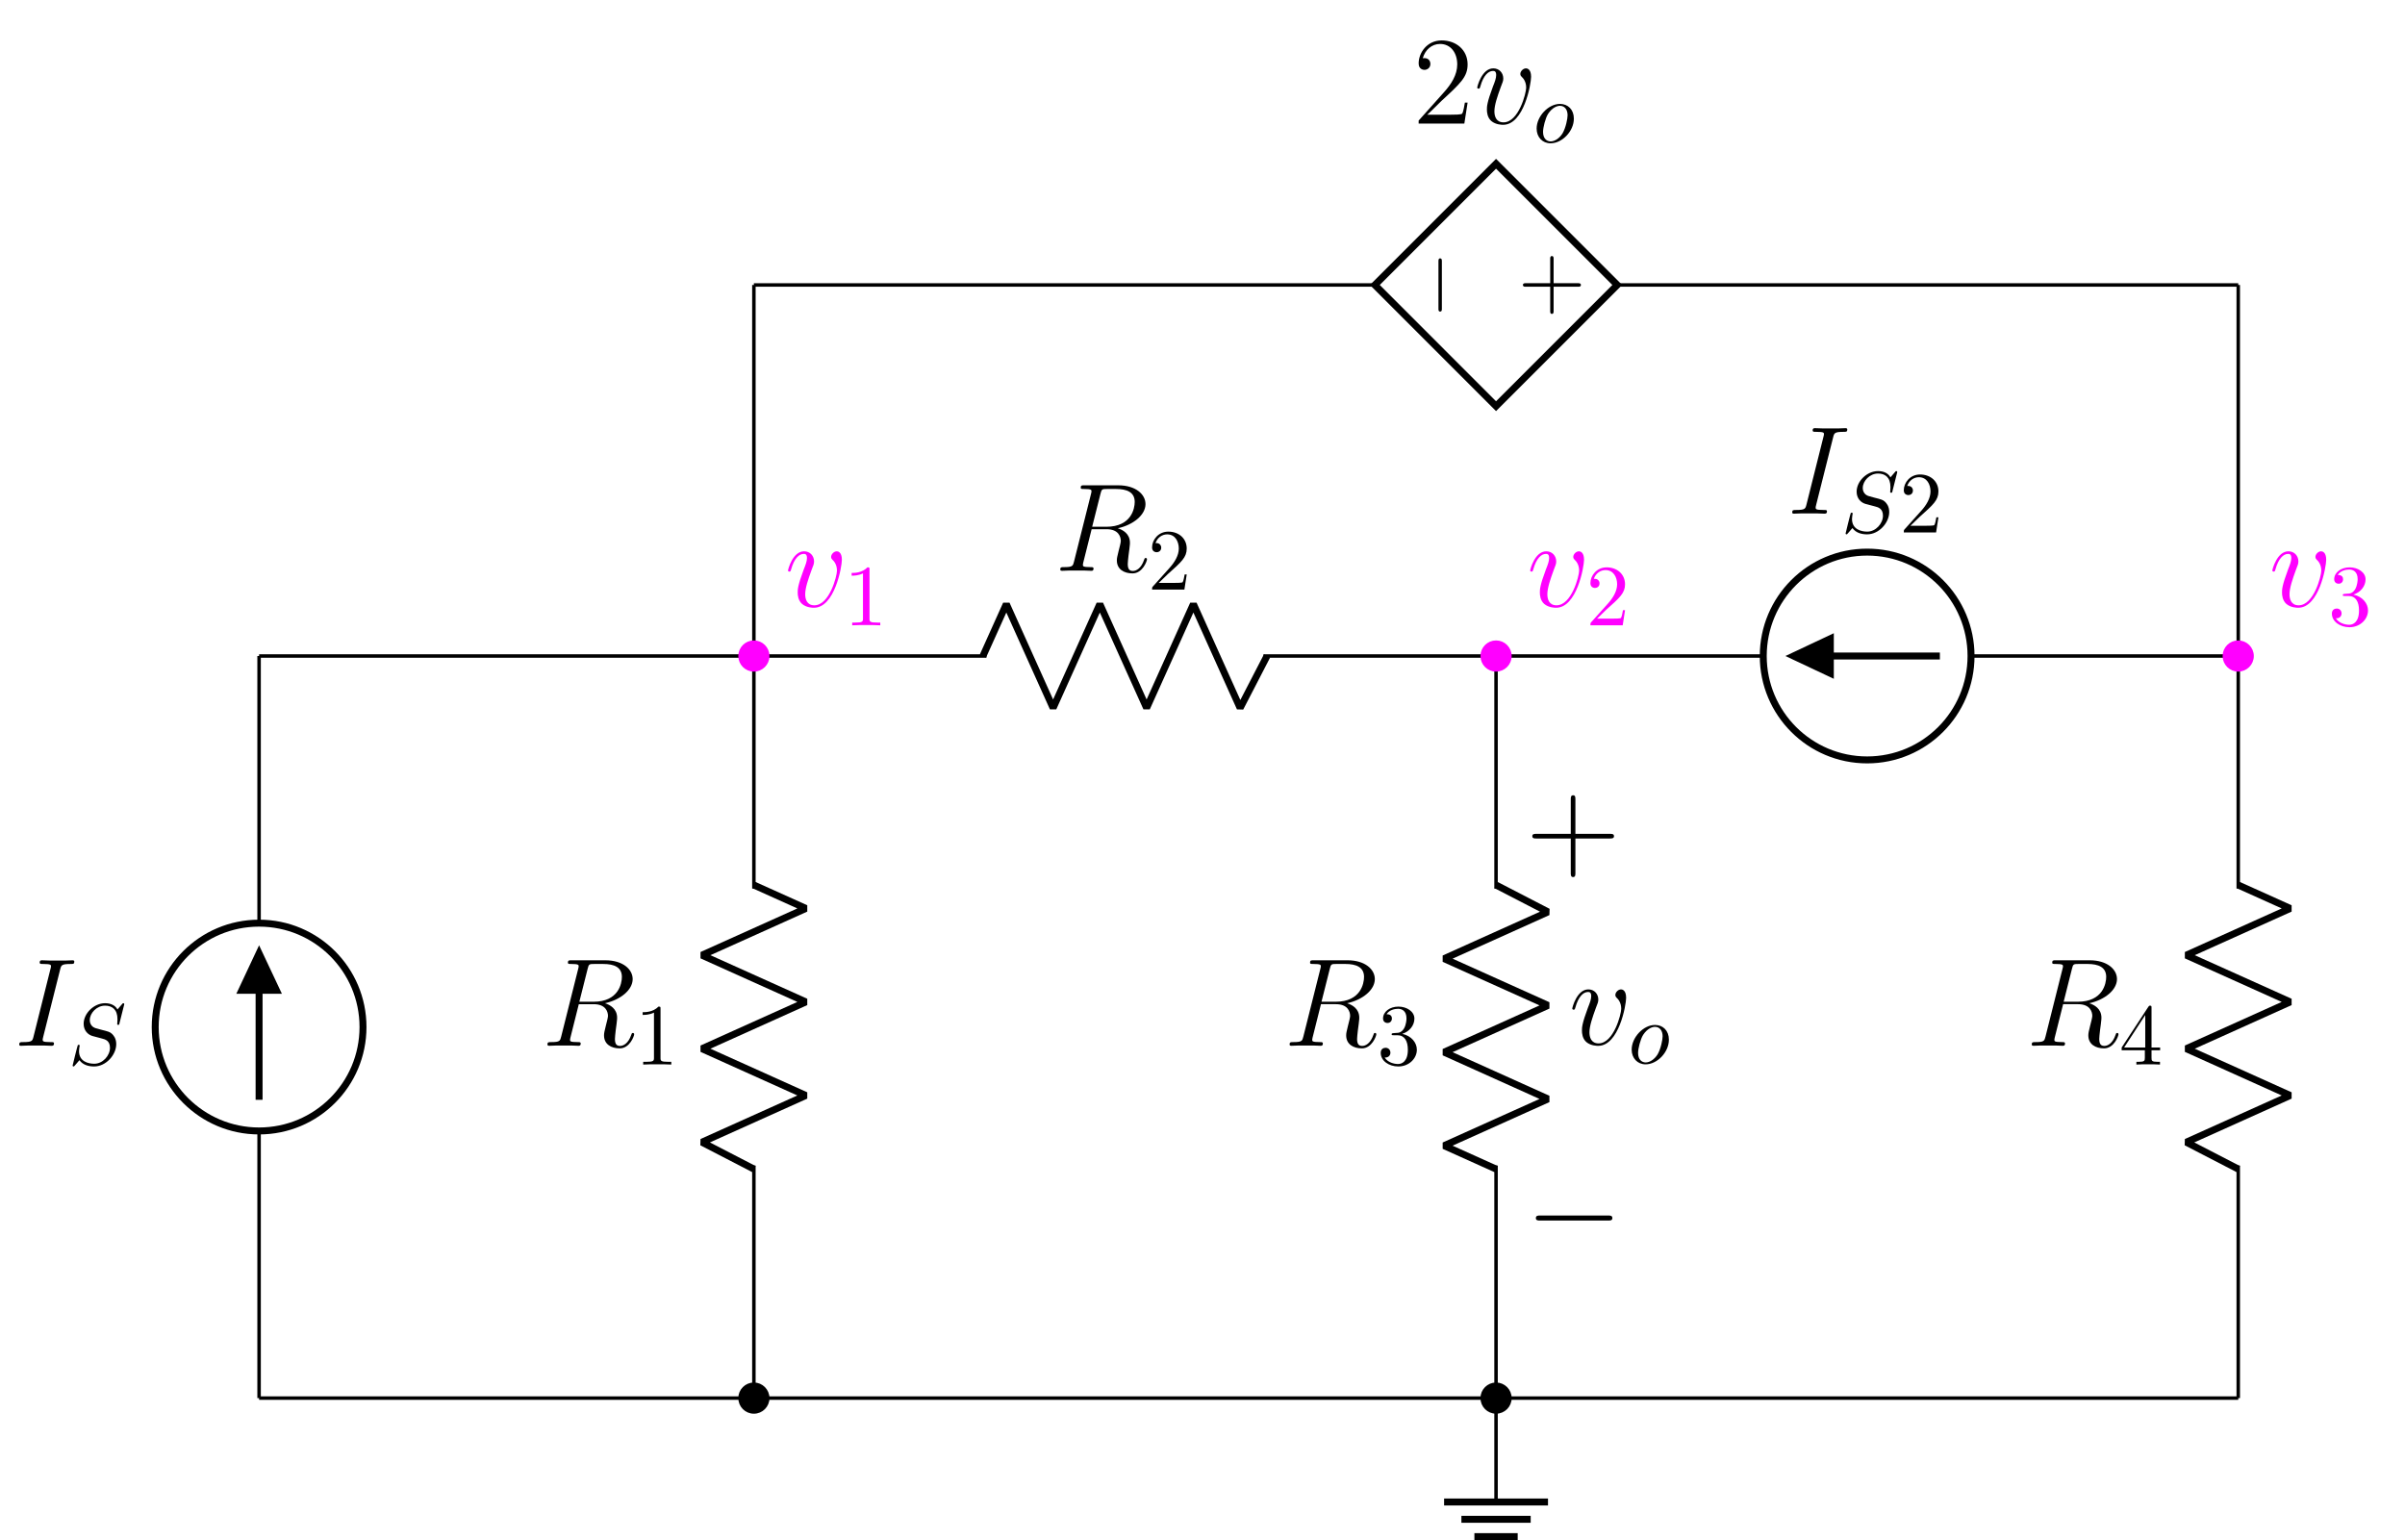 <?xml version="1.0" encoding="UTF-8"?>
<svg xmlns="http://www.w3.org/2000/svg" xmlns:xlink="http://www.w3.org/1999/xlink" width="275.573pt" height="176.489pt" viewBox="0 0 275.573 176.489" version="1.1">
<defs>
<g>
<symbol overflow="visible" id="glyph0-0">
<path style="stroke:none;" d=""/>
</symbol>
<symbol overflow="visible" id="glyph0-1">
<path style="stroke:none;" d="M 5.281 -8.734 C 5.406 -9.234 5.438 -9.375 6.484 -9.375 C 6.797 -9.375 6.906 -9.375 6.906 -9.656 C 6.906 -9.797 6.75 -9.797 6.719 -9.797 C 6.453 -9.797 6.141 -9.766 5.875 -9.766 L 4.109 -9.766 C 3.828 -9.766 3.5 -9.797 3.219 -9.797 C 3.094 -9.797 2.938 -9.797 2.938 -9.531 C 2.938 -9.375 3.062 -9.375 3.344 -9.375 C 4.234 -9.375 4.234 -9.266 4.234 -9.109 C 4.234 -9.016 4.203 -8.922 4.172 -8.797 L 2.234 -1.062 C 2.109 -0.562 2.078 -0.422 1.031 -0.422 C 0.719 -0.422 0.594 -0.422 0.594 -0.141 C 0.594 0 0.734 0 0.797 0 C 1.062 0 1.375 -0.031 1.641 -0.031 L 3.406 -0.031 C 3.688 -0.031 4 0 4.281 0 C 4.406 0 4.578 0 4.578 -0.266 C 4.578 -0.422 4.484 -0.422 4.172 -0.422 C 3.281 -0.422 3.281 -0.531 3.281 -0.703 C 3.281 -0.734 3.281 -0.797 3.344 -1.031 Z M 5.281 -8.734 "/>
</symbol>
<symbol overflow="visible" id="glyph0-2">
<path style="stroke:none;" d="M 5.281 -8.828 C 5.406 -9.359 5.469 -9.375 6.031 -9.375 L 7.062 -9.375 C 8.297 -9.375 9.203 -9.016 9.203 -7.891 C 9.203 -7.156 8.828 -5.047 5.953 -5.047 L 4.328 -5.047 Z M 7.266 -4.875 C 9.047 -5.266 10.438 -6.406 10.438 -7.641 C 10.438 -8.766 9.312 -9.797 7.312 -9.797 L 3.422 -9.797 C 3.141 -9.797 3.016 -9.797 3.016 -9.531 C 3.016 -9.375 3.109 -9.375 3.391 -9.375 C 4.25 -9.375 4.25 -9.266 4.25 -9.109 C 4.25 -9.078 4.25 -9 4.188 -8.781 L 2.25 -1.062 C 2.125 -0.562 2.094 -0.422 1.109 -0.422 C 0.781 -0.422 0.672 -0.422 0.672 -0.141 C 0.672 0 0.828 0 0.875 0 C 1.141 0 1.438 -0.031 1.703 -0.031 L 3.406 -0.031 C 3.656 -0.031 3.953 0 4.219 0 C 4.328 0 4.484 0 4.484 -0.266 C 4.484 -0.422 4.359 -0.422 4.141 -0.422 C 3.266 -0.422 3.266 -0.531 3.266 -0.672 C 3.266 -0.688 3.266 -0.781 3.297 -0.906 L 4.266 -4.766 L 5.984 -4.766 C 7.344 -4.766 7.609 -3.906 7.609 -3.422 C 7.609 -3.219 7.453 -2.656 7.359 -2.281 C 7.203 -1.625 7.156 -1.469 7.156 -1.188 C 7.156 -0.172 7.984 0.297 8.953 0.297 C 10.109 0.297 10.609 -1.125 10.609 -1.312 C 10.609 -1.422 10.547 -1.469 10.453 -1.469 C 10.344 -1.469 10.312 -1.375 10.281 -1.266 C 9.938 -0.25 9.359 0.016 9 0.016 C 8.641 0.016 8.406 -0.141 8.406 -0.781 C 8.406 -1.141 8.578 -2.438 8.594 -2.516 C 8.656 -3.047 8.656 -3.094 8.656 -3.219 C 8.656 -4.266 7.812 -4.703 7.266 -4.875 Z M 7.266 -4.875 "/>
</symbol>
<symbol overflow="visible" id="glyph0-3">
<path style="stroke:none;" d="M 6.562 -5.359 C 6.562 -6.266 6.094 -6.328 5.984 -6.328 C 5.641 -6.328 5.328 -5.984 5.328 -5.688 C 5.328 -5.516 5.422 -5.422 5.484 -5.359 C 5.625 -5.234 6 -4.844 6 -4.109 C 6 -3.5 5.141 -0.141 3.406 -0.141 C 2.531 -0.141 2.359 -0.875 2.359 -1.406 C 2.359 -2.125 2.703 -3.125 3.078 -4.156 C 3.312 -4.75 3.375 -4.891 3.375 -5.172 C 3.375 -5.781 2.938 -6.328 2.234 -6.328 C 0.922 -6.328 0.391 -4.25 0.391 -4.125 C 0.391 -4.078 0.438 -4 0.547 -4 C 0.672 -4 0.688 -4.062 0.75 -4.266 C 1.094 -5.5 1.656 -6.031 2.188 -6.031 C 2.328 -6.031 2.562 -6.031 2.562 -5.562 C 2.562 -5.188 2.406 -4.781 2.188 -4.234 C 1.5 -2.391 1.5 -1.953 1.5 -1.609 C 1.5 -1.297 1.547 -0.703 2 -0.297 C 2.516 0.141 3.234 0.141 3.359 0.141 C 5.734 0.141 6.562 -4.547 6.562 -5.359 Z M 6.562 -5.359 "/>
</symbol>
<symbol overflow="visible" id="glyph1-0">
<path style="stroke:none;" d=""/>
</symbol>
<symbol overflow="visible" id="glyph1-1">
<path style="stroke:none;" d="M 6.438 -6.922 C 6.438 -6.953 6.406 -7.031 6.312 -7.031 C 6.266 -7.031 6.266 -7.016 6.141 -6.875 L 5.656 -6.312 C 5.406 -6.781 4.891 -7.031 4.234 -7.031 C 2.969 -7.031 1.781 -5.875 1.781 -4.672 C 1.781 -3.875 2.297 -3.406 2.812 -3.266 L 3.875 -2.984 C 4.25 -2.891 4.797 -2.734 4.797 -1.922 C 4.797 -1.031 3.984 -0.094 3 -0.094 C 2.359 -0.094 1.25 -0.312 1.25 -1.547 C 1.25 -1.781 1.312 -2.031 1.312 -2.078 C 1.328 -2.125 1.328 -2.141 1.328 -2.156 C 1.328 -2.25 1.266 -2.266 1.219 -2.266 C 1.172 -2.266 1.141 -2.25 1.109 -2.219 C 1.078 -2.188 0.516 0.094 0.516 0.125 C 0.516 0.172 0.562 0.219 0.625 0.219 C 0.672 0.219 0.688 0.203 0.812 0.062 L 1.297 -0.5 C 1.719 0.078 2.406 0.219 2.984 0.219 C 4.344 0.219 5.516 -1.109 5.516 -2.344 C 5.516 -3.031 5.172 -3.375 5.031 -3.516 C 4.797 -3.734 4.641 -3.781 3.766 -4 C 3.531 -4.062 3.188 -4.172 3.094 -4.188 C 2.828 -4.281 2.484 -4.562 2.484 -5.094 C 2.484 -5.906 3.281 -6.75 4.234 -6.75 C 5.047 -6.75 5.656 -6.312 5.656 -5.203 C 5.656 -4.891 5.625 -4.703 5.625 -4.641 C 5.625 -4.641 5.625 -4.547 5.734 -4.547 C 5.844 -4.547 5.859 -4.578 5.891 -4.75 Z M 6.438 -6.922 "/>
</symbol>
<symbol overflow="visible" id="glyph1-2">
<path style="stroke:none;" d="M 4.672 -2.719 C 4.672 -3.766 3.984 -4.406 3.078 -4.406 C 1.75 -4.406 0.406 -2.984 0.406 -1.578 C 0.406 -0.594 1.078 0.109 2 0.109 C 3.328 0.109 4.672 -1.266 4.672 -2.719 Z M 2.016 -0.109 C 1.578 -0.109 1.141 -0.422 1.141 -1.203 C 1.141 -1.688 1.406 -2.766 1.719 -3.266 C 2.219 -4.031 2.797 -4.188 3.078 -4.188 C 3.656 -4.188 3.953 -3.703 3.953 -3.109 C 3.953 -2.719 3.75 -1.672 3.375 -1.031 C 3.016 -0.453 2.469 -0.109 2.016 -0.109 Z M 2.016 -0.109 "/>
</symbol>
<symbol overflow="visible" id="glyph2-0">
<path style="stroke:none;" d=""/>
</symbol>
<symbol overflow="visible" id="glyph2-1">
<path style="stroke:none;" d="M 2.938 -6.375 C 2.938 -6.625 2.938 -6.641 2.703 -6.641 C 2.078 -6 1.203 -6 0.891 -6 L 0.891 -5.688 C 1.094 -5.688 1.672 -5.688 2.188 -5.953 L 2.188 -0.781 C 2.188 -0.422 2.156 -0.312 1.266 -0.312 L 0.953 -0.312 L 0.953 0 C 1.297 -0.031 2.156 -0.031 2.562 -0.031 C 2.953 -0.031 3.828 -0.031 4.172 0 L 4.172 -0.312 L 3.859 -0.312 C 2.953 -0.312 2.938 -0.422 2.938 -0.781 Z M 2.938 -6.375 "/>
</symbol>
<symbol overflow="visible" id="glyph2-2">
<path style="stroke:none;" d="M 2.891 -3.516 C 3.703 -3.781 4.281 -4.469 4.281 -5.266 C 4.281 -6.078 3.406 -6.641 2.453 -6.641 C 1.453 -6.641 0.688 -6.047 0.688 -5.281 C 0.688 -4.953 0.906 -4.766 1.203 -4.766 C 1.5 -4.766 1.703 -4.984 1.703 -5.281 C 1.703 -5.766 1.234 -5.766 1.094 -5.766 C 1.391 -6.266 2.047 -6.391 2.406 -6.391 C 2.828 -6.391 3.375 -6.172 3.375 -5.281 C 3.375 -5.156 3.344 -4.578 3.094 -4.141 C 2.797 -3.656 2.453 -3.625 2.203 -3.625 C 2.125 -3.609 1.891 -3.594 1.812 -3.594 C 1.734 -3.578 1.672 -3.562 1.672 -3.469 C 1.672 -3.359 1.734 -3.359 1.906 -3.359 L 2.344 -3.359 C 3.156 -3.359 3.531 -2.688 3.531 -1.703 C 3.531 -0.344 2.844 -0.062 2.406 -0.062 C 1.969 -0.062 1.219 -0.234 0.875 -0.812 C 1.219 -0.766 1.531 -0.984 1.531 -1.359 C 1.531 -1.719 1.266 -1.922 0.984 -1.922 C 0.734 -1.922 0.422 -1.781 0.422 -1.344 C 0.422 -0.438 1.344 0.219 2.438 0.219 C 3.656 0.219 4.562 -0.688 4.562 -1.703 C 4.562 -2.516 3.922 -3.297 2.891 -3.516 Z M 2.891 -3.516 "/>
</symbol>
<symbol overflow="visible" id="glyph2-3">
<path style="stroke:none;" d="M 2.938 -1.641 L 2.938 -0.781 C 2.938 -0.422 2.906 -0.312 2.172 -0.312 L 1.969 -0.312 L 1.969 0 C 2.375 -0.031 2.891 -0.031 3.312 -0.031 C 3.734 -0.031 4.25 -0.031 4.672 0 L 4.672 -0.312 L 4.453 -0.312 C 3.719 -0.312 3.703 -0.422 3.703 -0.781 L 3.703 -1.641 L 4.688 -1.641 L 4.688 -1.953 L 3.703 -1.953 L 3.703 -6.484 C 3.703 -6.688 3.703 -6.75 3.531 -6.75 C 3.453 -6.75 3.422 -6.75 3.344 -6.625 L 0.281 -1.953 L 0.281 -1.641 Z M 2.984 -1.953 L 0.562 -1.953 L 2.984 -5.672 Z M 2.984 -1.953 "/>
</symbol>
<symbol overflow="visible" id="glyph2-4">
<path style="stroke:none;" d="M 1.266 -0.766 L 2.328 -1.797 C 3.875 -3.172 4.469 -3.703 4.469 -4.703 C 4.469 -5.844 3.578 -6.641 2.359 -6.641 C 1.234 -6.641 0.5 -5.719 0.5 -4.828 C 0.5 -4.281 1 -4.281 1.031 -4.281 C 1.203 -4.281 1.547 -4.391 1.547 -4.812 C 1.547 -5.062 1.359 -5.328 1.016 -5.328 C 0.938 -5.328 0.922 -5.328 0.891 -5.312 C 1.109 -5.969 1.656 -6.328 2.234 -6.328 C 3.141 -6.328 3.562 -5.516 3.562 -4.703 C 3.562 -3.906 3.078 -3.125 2.516 -2.5 L 0.609 -0.375 C 0.5 -0.266 0.5 -0.234 0.5 0 L 4.203 0 L 4.469 -1.734 L 4.234 -1.734 C 4.172 -1.438 4.109 -1 4 -0.844 C 3.938 -0.766 3.281 -0.766 3.062 -0.766 Z M 1.266 -0.766 "/>
</symbol>
<symbol overflow="visible" id="glyph3-0">
<path style="stroke:none;" d=""/>
</symbol>
<symbol overflow="visible" id="glyph3-1">
<path style="stroke:none;" d="M -2.297 -4.078 L -2.297 -6.859 C -2.297 -7 -2.297 -7.188 -2.5 -7.188 C -2.688 -7.188 -2.688 -7 -2.688 -6.859 L -2.688 -4.078 L -5.484 -4.078 C -5.625 -4.078 -5.812 -4.078 -5.812 -3.875 C -5.812 -3.672 -5.625 -3.672 -5.484 -3.672 L -2.688 -3.672 L -2.688 -0.891 C -2.688 -0.75 -2.688 -0.562 -2.5 -0.562 C -2.297 -0.562 -2.297 -0.75 -2.297 -0.891 L -2.297 -3.672 L 0.5 -3.672 C 0.641 -3.672 0.828 -3.672 0.828 -3.875 C 0.828 -4.078 0.641 -4.078 0.5 -4.078 Z M -2.297 -4.078 "/>
</symbol>
<symbol overflow="visible" id="glyph4-0">
<path style="stroke:none;" d=""/>
</symbol>
<symbol overflow="visible" id="glyph4-1">
<path style="stroke:none;" d="M -2.297 -6.562 C -2.297 -6.734 -2.297 -6.922 -2.5 -6.922 C -2.688 -6.922 -2.688 -6.734 -2.688 -6.562 L -2.688 -1.172 C -2.688 -1 -2.688 -0.828 -2.5 -0.828 C -2.297 -0.828 -2.297 -1 -2.297 -1.172 Z M -2.297 -6.562 "/>
</symbol>
<symbol overflow="visible" id="glyph5-0">
<path style="stroke:none;" d=""/>
</symbol>
<symbol overflow="visible" id="glyph5-1">
<path style="stroke:none;" d="M 6.312 -2.406 L 6 -2.406 C 5.953 -2.172 5.844 -1.375 5.688 -1.141 C 5.594 -1.016 4.781 -1.016 4.344 -1.016 L 1.688 -1.016 C 2.078 -1.344 2.953 -2.266 3.328 -2.609 C 5.516 -4.625 6.312 -5.359 6.312 -6.781 C 6.312 -8.438 5 -9.531 3.344 -9.531 C 1.672 -9.531 0.703 -8.125 0.703 -6.891 C 0.703 -6.156 1.328 -6.156 1.375 -6.156 C 1.672 -6.156 2.047 -6.375 2.047 -6.828 C 2.047 -7.234 1.781 -7.5 1.375 -7.5 C 1.25 -7.5 1.219 -7.5 1.172 -7.484 C 1.453 -8.469 2.219 -9.125 3.156 -9.125 C 4.375 -9.125 5.125 -8.109 5.125 -6.781 C 5.125 -5.562 4.422 -4.5 3.594 -3.578 L 0.703 -0.344 L 0.703 0 L 5.938 0 Z M 6.312 -2.406 "/>
</symbol>
<symbol overflow="visible" id="glyph5-2">
<path style="stroke:none;" d="M 5.719 -3.312 L 9.688 -3.312 C 9.891 -3.312 10.141 -3.312 10.141 -3.578 C 10.141 -3.844 9.891 -3.844 9.688 -3.844 L 5.719 -3.844 L 5.719 -7.797 C 5.719 -8 5.719 -8.266 5.469 -8.266 C 5.188 -8.266 5.188 -8.016 5.188 -7.797 L 5.188 -3.844 L 1.234 -3.844 C 1.031 -3.844 0.781 -3.844 0.781 -3.578 C 0.781 -3.312 1.016 -3.312 1.234 -3.312 L 5.188 -3.312 L 5.188 0.641 C 5.188 0.844 5.188 1.109 5.453 1.109 C 5.719 1.109 5.719 0.859 5.719 0.641 Z M 5.719 -3.312 "/>
</symbol>
<symbol overflow="visible" id="glyph6-0">
<path style="stroke:none;" d=""/>
</symbol>
<symbol overflow="visible" id="glyph6-1">
<path style="stroke:none;" d="M 9.453 -3.297 C 9.703 -3.297 9.953 -3.297 9.953 -3.578 C 9.953 -3.875 9.703 -3.875 9.453 -3.875 L 1.688 -3.875 C 1.453 -3.875 1.188 -3.875 1.188 -3.578 C 1.188 -3.297 1.453 -3.297 1.688 -3.297 Z M 9.453 -3.297 "/>
</symbol>
</g>
<clipPath id="clip1">
  <path d="M 165 171 L 178 171 L 178 176.488 L 165 176.488 Z M 165 171 "/>
</clipPath>
</defs>
<g id="surface1">
<path style="fill:none;stroke-width:0.399;stroke-linecap:butt;stroke-linejoin:miter;stroke:rgb(0%,0%,0%);stroke-opacity:1;stroke-miterlimit:10;" d="M -56.696 0.001 L -56.696 0.2 M -56.696 0.001 L -56.696 30.614 M -56.696 54.427 L -56.696 85.04 M -56.696 84.841 L -56.696 85.04 " transform="matrix(1,0,0,-1,86.383,160.216)"/>
<path style="fill:none;stroke-width:0.797;stroke-linecap:butt;stroke-linejoin:miter;stroke:rgb(0%,0%,0%);stroke-opacity:1;stroke-miterlimit:10;" d="M -68.598 42.521 C -68.598 35.946 -63.27 30.614 -56.696 30.614 C -50.117 30.614 -44.789 35.946 -44.789 42.521 C -44.789 49.095 -50.117 54.427 -56.696 54.427 C -63.27 54.427 -68.598 49.095 -68.598 42.521 Z M -68.598 42.521 " transform="matrix(1,0,0,-1,86.383,160.216)"/>
<path style="fill:none;stroke-width:0.797;stroke-linecap:butt;stroke-linejoin:miter;stroke:rgb(0%,0%,0%);stroke-opacity:1;stroke-miterlimit:10;" d="M -56.696 34.185 L -56.696 50.853 " transform="matrix(1,0,0,-1,86.383,160.216)"/>
<path style="fill-rule:nonzero;fill:rgb(0%,0%,0%);fill-opacity:1;stroke-width:0.797;stroke-linecap:butt;stroke-linejoin:miter;stroke:rgb(0%,0%,0%);stroke-opacity:1;stroke-miterlimit:10;" d="M -56.696 46.736 L -54.711 46.736 L -56.696 50.954 L -58.676 46.736 L -56.696 46.736 " transform="matrix(1,0,0,-1,86.383,160.216)"/>
<g style="fill:rgb(0%,0%,0%);fill-opacity:1;">
  <use xlink:href="#glyph0-1" x="1.609" y="119.842"/>
</g>
<g style="fill:rgb(0%,0%,0%);fill-opacity:1;">
  <use xlink:href="#glyph1-1" x="7.804" y="121.993"/>
</g>
<path style="fill:none;stroke-width:0.399;stroke-linecap:butt;stroke-linejoin:miter;stroke:rgb(0%,0%,0%);stroke-opacity:1;stroke-miterlimit:10;" d="M -0 0.001 L -0 0.2 M -0 0.001 L -0 26.646 M -0 58.396 L -0 85.04 M -0 84.841 L -0 85.239 M -0 85.04 L -0 106.302 M -0 106.302 L -0 127.56 M -0 127.361 L -0 127.56 " transform="matrix(1,0,0,-1,86.383,160.216)"/>
<path style="fill:none;stroke-width:0.797;stroke-linecap:butt;stroke-linejoin:bevel;stroke:rgb(0%,0%,0%);stroke-opacity:1;stroke-miterlimit:10;" d="M -0 26.247 L -5.953 29.325 L 5.953 34.681 L -5.953 40.04 L 5.953 45.4 L -5.953 50.755 L 5.953 56.114 L -0 58.794 " transform="matrix(1,0,0,-1,86.383,160.216)"/>
<g style="fill:rgb(0%,0%,0%);fill-opacity:1;">
  <use xlink:href="#glyph0-2" x="62.055" y="119.842"/>
</g>
<g style="fill:rgb(0%,0%,0%);fill-opacity:1;">
  <use xlink:href="#glyph2-1" x="72.747" y="121.993"/>
</g>
<path style="fill:none;stroke-width:0.399;stroke-linecap:butt;stroke-linejoin:miter;stroke:rgb(0%,0%,0%);stroke-opacity:1;stroke-miterlimit:10;" d="M 85.039 85.04 L 85.039 84.841 M 85.039 85.04 L 85.039 58.396 M 85.039 26.646 L 85.039 0.001 M 85.039 0.2 L 85.039 0.001 " transform="matrix(1,0,0,-1,86.383,160.216)"/>
<path style="fill:none;stroke-width:0.797;stroke-linecap:butt;stroke-linejoin:bevel;stroke:rgb(0%,0%,0%);stroke-opacity:1;stroke-miterlimit:10;" d="M 85.039 58.794 L 90.992 55.716 L 79.086 50.357 L 90.992 45.001 L 79.086 39.642 L 90.992 34.282 L 79.086 28.927 L 85.039 26.247 " transform="matrix(1,0,0,-1,86.383,160.216)"/>
<g style="fill:rgb(0%,0%,0%);fill-opacity:1;">
  <use xlink:href="#glyph0-2" x="147.094" y="119.841"/>
</g>
<g style="fill:rgb(0%,0%,0%);fill-opacity:1;">
  <use xlink:href="#glyph2-2" x="157.786" y="121.993"/>
</g>
<path style="fill:none;stroke-width:0.399;stroke-linecap:butt;stroke-linejoin:miter;stroke:rgb(0%,0%,0%);stroke-opacity:1;stroke-miterlimit:10;" d="M 170.082 0.001 L 170.082 0.2 M 170.082 0.001 L 170.082 26.646 M 170.082 58.396 L 170.082 85.04 M 170.082 84.841 L 170.082 85.239 M 170.082 85.04 L 170.082 106.302 M 170.082 106.302 L 170.082 127.56 M 170.082 127.361 L 170.082 127.56 " transform="matrix(1,0,0,-1,86.383,160.216)"/>
<path style="fill:none;stroke-width:0.797;stroke-linecap:butt;stroke-linejoin:bevel;stroke:rgb(0%,0%,0%);stroke-opacity:1;stroke-miterlimit:10;" d="M 170.082 26.247 L 164.129 29.325 L 176.035 34.681 L 164.129 40.04 L 176.035 45.4 L 164.129 50.755 L 176.035 56.114 L 170.082 58.794 " transform="matrix(1,0,0,-1,86.383,160.216)"/>
<g style="fill:rgb(0%,0%,0%);fill-opacity:1;">
  <use xlink:href="#glyph0-2" x="232.133" y="119.841"/>
</g>
<g style="fill:rgb(0%,0%,0%);fill-opacity:1;">
  <use xlink:href="#glyph2-3" x="242.826" y="121.993"/>
</g>
<path style="fill:none;stroke-width:0.399;stroke-linecap:butt;stroke-linejoin:miter;stroke:rgb(0%,0%,0%);stroke-opacity:1;stroke-miterlimit:10;" d="M -56.696 0.001 L -56.496 0.001 M -56.696 0.001 L -28.348 0.001 M -28.348 0.001 L -0 0.001 M -0.199 0.001 L 0.199 0.001 M -0 0.001 L 42.519 0.001 M 42.519 0.001 L 85.039 0.001 M 84.84 0.001 L 85.238 0.001 M 85.039 0.001 L 127.562 0.001 M 127.562 0.001 L 170.082 0.001 M 169.883 0.001 L 170.082 0.001 " transform="matrix(1,0,0,-1,86.383,160.216)"/>
<path style="fill-rule:nonzero;fill:rgb(0%,0%,0%);fill-opacity:1;stroke-width:0.399;stroke-linecap:butt;stroke-linejoin:miter;stroke:rgb(0%,0%,0%);stroke-opacity:1;stroke-miterlimit:10;" d="M 1.586 0.001 C 1.586 0.876 0.875 1.587 -0 1.587 C -0.875 1.587 -1.586 0.876 -1.586 0.001 C -1.586 -0.878 -0.875 -1.589 -0 -1.589 C 0.875 -1.589 1.586 -0.878 1.586 0.001 Z M 1.586 0.001 " transform="matrix(1,0,0,-1,86.383,160.216)"/>
<path style="fill-rule:nonzero;fill:rgb(0%,0%,0%);fill-opacity:1;stroke-width:0.399;stroke-linecap:butt;stroke-linejoin:miter;stroke:rgb(0%,0%,0%);stroke-opacity:1;stroke-miterlimit:10;" d="M 86.629 0.001 C 86.629 0.876 85.918 1.587 85.039 1.587 C 84.164 1.587 83.453 0.876 83.453 0.001 C 83.453 -0.878 84.164 -1.589 85.039 -1.589 C 85.918 -1.589 86.629 -0.878 86.629 0.001 Z M 86.629 0.001 " transform="matrix(1,0,0,-1,86.383,160.216)"/>
<path style="fill:none;stroke-width:0.399;stroke-linecap:butt;stroke-linejoin:miter;stroke:rgb(0%,0%,0%);stroke-opacity:1;stroke-miterlimit:10;" d="M 85.039 0.001 L 85.039 -11.905 " transform="matrix(1,0,0,-1,86.383,160.216)"/>
<g clip-path="url(#clip1)" clip-rule="nonzero">
<path style="fill:none;stroke-width:0.797;stroke-linecap:butt;stroke-linejoin:miter;stroke:rgb(0%,0%,0%);stroke-opacity:1;stroke-miterlimit:10;" d="M 79.086 -11.905 L 90.992 -11.905 M 81.07 -13.889 L 89.008 -13.889 M 82.558 -15.874 L 87.519 -15.874 " transform="matrix(1,0,0,-1,86.383,160.216)"/>
</g>
<path style="fill:none;stroke-width:0.399;stroke-linecap:butt;stroke-linejoin:miter;stroke:rgb(0%,0%,0%);stroke-opacity:1;stroke-miterlimit:10;" d="M 170.082 85.04 L 169.883 85.04 M 170.082 85.04 L 139.465 85.04 M 115.656 85.04 L 85.039 85.04 M 85.238 85.04 L 84.84 85.04 M 85.039 85.04 L 58.394 85.04 M 26.644 85.04 L -0 85.04 M 0.199 85.04 L -0.199 85.04 M -0 85.04 L -28.348 85.04 M -28.348 85.04 L -56.696 85.04 M -56.496 85.04 L -56.696 85.04 " transform="matrix(1,0,0,-1,86.383,160.216)"/>
<path style="fill:none;stroke-width:0.797;stroke-linecap:butt;stroke-linejoin:miter;stroke:rgb(0%,0%,0%);stroke-opacity:1;stroke-miterlimit:10;" d="M 127.562 73.134 C 134.137 73.134 139.465 78.466 139.465 85.04 C 139.465 91.614 134.137 96.946 127.562 96.946 C 120.984 96.946 115.656 91.614 115.656 85.04 C 115.656 78.466 120.984 73.134 127.562 73.134 Z M 127.562 73.134 " transform="matrix(1,0,0,-1,86.383,160.216)"/>
<path style="fill:none;stroke-width:0.797;stroke-linecap:butt;stroke-linejoin:miter;stroke:rgb(0%,0%,0%);stroke-opacity:1;stroke-miterlimit:10;" d="M 135.894 85.04 L 119.226 85.04 " transform="matrix(1,0,0,-1,86.383,160.216)"/>
<path style="fill-rule:nonzero;fill:rgb(0%,0%,0%);fill-opacity:1;stroke-width:0.797;stroke-linecap:butt;stroke-linejoin:miter;stroke:rgb(0%,0%,0%);stroke-opacity:1;stroke-miterlimit:10;" d="M 123.344 85.04 L 123.344 87.025 L 119.129 85.04 L 123.344 83.056 L 123.344 85.04 " transform="matrix(1,0,0,-1,86.383,160.216)"/>
<g style="fill:rgb(0%,0%,0%);fill-opacity:1;">
  <use xlink:href="#glyph0-1" x="204.763" y="58.863"/>
</g>
<g style="fill:rgb(0%,0%,0%);fill-opacity:1;">
  <use xlink:href="#glyph1-1" x="210.958" y="61.015"/>
</g>
<g style="fill:rgb(0%,0%,0%);fill-opacity:1;">
  <use xlink:href="#glyph2-4" x="217.642" y="61.015"/>
</g>
<path style="fill:none;stroke-width:0.797;stroke-linecap:butt;stroke-linejoin:bevel;stroke:rgb(0%,0%,0%);stroke-opacity:1;stroke-miterlimit:10;" d="M 58.793 85.04 L 55.715 79.087 L 50.359 90.993 L 45 79.087 L 39.64 90.993 L 34.285 79.087 L 28.926 90.993 L 26.246 85.04 " transform="matrix(1,0,0,-1,86.383,160.216)"/>
<g style="fill:rgb(0%,0%,0%);fill-opacity:1;">
  <use xlink:href="#glyph0-2" x="120.817" y="65.411"/>
</g>
<g style="fill:rgb(0%,0%,0%);fill-opacity:1;">
  <use xlink:href="#glyph2-4" x="131.509" y="67.563"/>
</g>
<path style="fill:none;stroke-width:0.399;stroke-linecap:butt;stroke-linejoin:miter;stroke:rgb(0%,0%,0%);stroke-opacity:1;stroke-miterlimit:10;" d="M -0 127.56 L 0.199 127.56 M -0 127.56 L 71.152 127.56 M 98.93 127.56 L 170.082 127.56 M 169.883 127.56 L 170.082 127.56 " transform="matrix(1,0,0,-1,86.383,160.216)"/>
<path style="fill:none;stroke-width:0.797;stroke-linecap:butt;stroke-linejoin:miter;stroke:rgb(0%,0%,0%);stroke-opacity:1;stroke-miterlimit:10;" d="M 71.152 127.56 L 85.039 141.45 L 98.93 127.56 L 85.039 113.669 Z M 71.152 127.56 " transform="matrix(1,0,0,-1,86.383,160.216)"/>
<g style="fill:rgb(0%,0%,0%);fill-opacity:1;">
  <use xlink:href="#glyph3-1" x="180.315" y="36.531"/>
</g>
<g style="fill:rgb(0%,0%,0%);fill-opacity:1;">
  <use xlink:href="#glyph4-1" x="167.511" y="36.531"/>
</g>
<g style="fill:rgb(0%,0%,0%);fill-opacity:1;">
  <use xlink:href="#glyph5-1" x="161.851" y="14.161"/>
</g>
<g style="fill:rgb(0%,0%,0%);fill-opacity:1;">
  <use xlink:href="#glyph0-3" x="168.875" y="14.161"/>
</g>
<g style="fill:rgb(0%,0%,0%);fill-opacity:1;">
  <use xlink:href="#glyph1-2" x="175.666" y="16.313"/>
</g>
<g style="fill:rgb(0%,0%,0%);fill-opacity:1;">
  <use xlink:href="#glyph5-2" x="174.796" y="99.399"/>
</g>
<g style="fill:rgb(0%,0%,0%);fill-opacity:1;">
  <use xlink:href="#glyph6-1" x="174.796" y="143.166"/>
</g>
<g style="fill:rgb(0%,0%,0%);fill-opacity:1;">
  <use xlink:href="#glyph0-3" x="179.765" y="119.708"/>
</g>
<g style="fill:rgb(0%,0%,0%);fill-opacity:1;">
  <use xlink:href="#glyph1-2" x="186.556" y="121.86"/>
</g>
<path style="fill-rule:nonzero;fill:rgb(100%,0%,100%);fill-opacity:1;stroke-width:0.399;stroke-linecap:butt;stroke-linejoin:miter;stroke:rgb(100%,0%,100%);stroke-opacity:1;stroke-miterlimit:10;" d="M 1.586 85.04 C 1.586 85.915 0.875 86.626 -0 86.626 C -0.875 86.626 -1.586 85.915 -1.586 85.04 C -1.586 84.165 -0.875 83.454 -0 83.454 C 0.875 83.454 1.586 84.165 1.586 85.04 Z M 1.586 85.04 " transform="matrix(1,0,0,-1,86.383,160.216)"/>
<g style="fill:rgb(100%,0%,100%);fill-opacity:1;">
  <use xlink:href="#glyph0-3" x="89.903" y="69.505"/>
</g>
<g style="fill:rgb(100%,0%,100%);fill-opacity:1;">
  <use xlink:href="#glyph2-1" x="96.694" y="71.657"/>
</g>
<path style="fill-rule:nonzero;fill:rgb(100%,0%,100%);fill-opacity:1;stroke-width:0.399;stroke-linecap:butt;stroke-linejoin:miter;stroke:rgb(100%,0%,100%);stroke-opacity:1;stroke-miterlimit:10;" d="M 86.629 85.04 C 86.629 85.915 85.918 86.626 85.039 86.626 C 84.164 86.626 83.453 85.915 83.453 85.04 C 83.453 84.165 84.164 83.454 85.039 83.454 C 85.918 83.454 86.629 84.165 86.629 85.04 Z M 86.629 85.04 " transform="matrix(1,0,0,-1,86.383,160.216)"/>
<g style="fill:rgb(100%,0%,100%);fill-opacity:1;">
  <use xlink:href="#glyph0-3" x="174.942" y="69.505"/>
</g>
<g style="fill:rgb(100%,0%,100%);fill-opacity:1;">
  <use xlink:href="#glyph2-4" x="181.733" y="71.657"/>
</g>
<path style="fill-rule:nonzero;fill:rgb(100%,0%,100%);fill-opacity:1;stroke-width:0.399;stroke-linecap:butt;stroke-linejoin:miter;stroke:rgb(100%,0%,100%);stroke-opacity:1;stroke-miterlimit:10;" d="M 171.668 85.04 C 171.668 85.915 170.957 86.626 170.082 86.626 C 169.203 86.626 168.492 85.915 168.492 85.04 C 168.492 84.165 169.203 83.454 170.082 83.454 C 170.957 83.454 171.668 84.165 171.668 85.04 Z M 171.668 85.04 " transform="matrix(1,0,0,-1,86.383,160.216)"/>
<g style="fill:rgb(100%,0%,100%);fill-opacity:1;">
  <use xlink:href="#glyph0-3" x="259.981" y="69.505"/>
</g>
<g style="fill:rgb(100%,0%,100%);fill-opacity:1;">
  <use xlink:href="#glyph2-2" x="266.773" y="71.657"/>
</g>
</g>
</svg>
